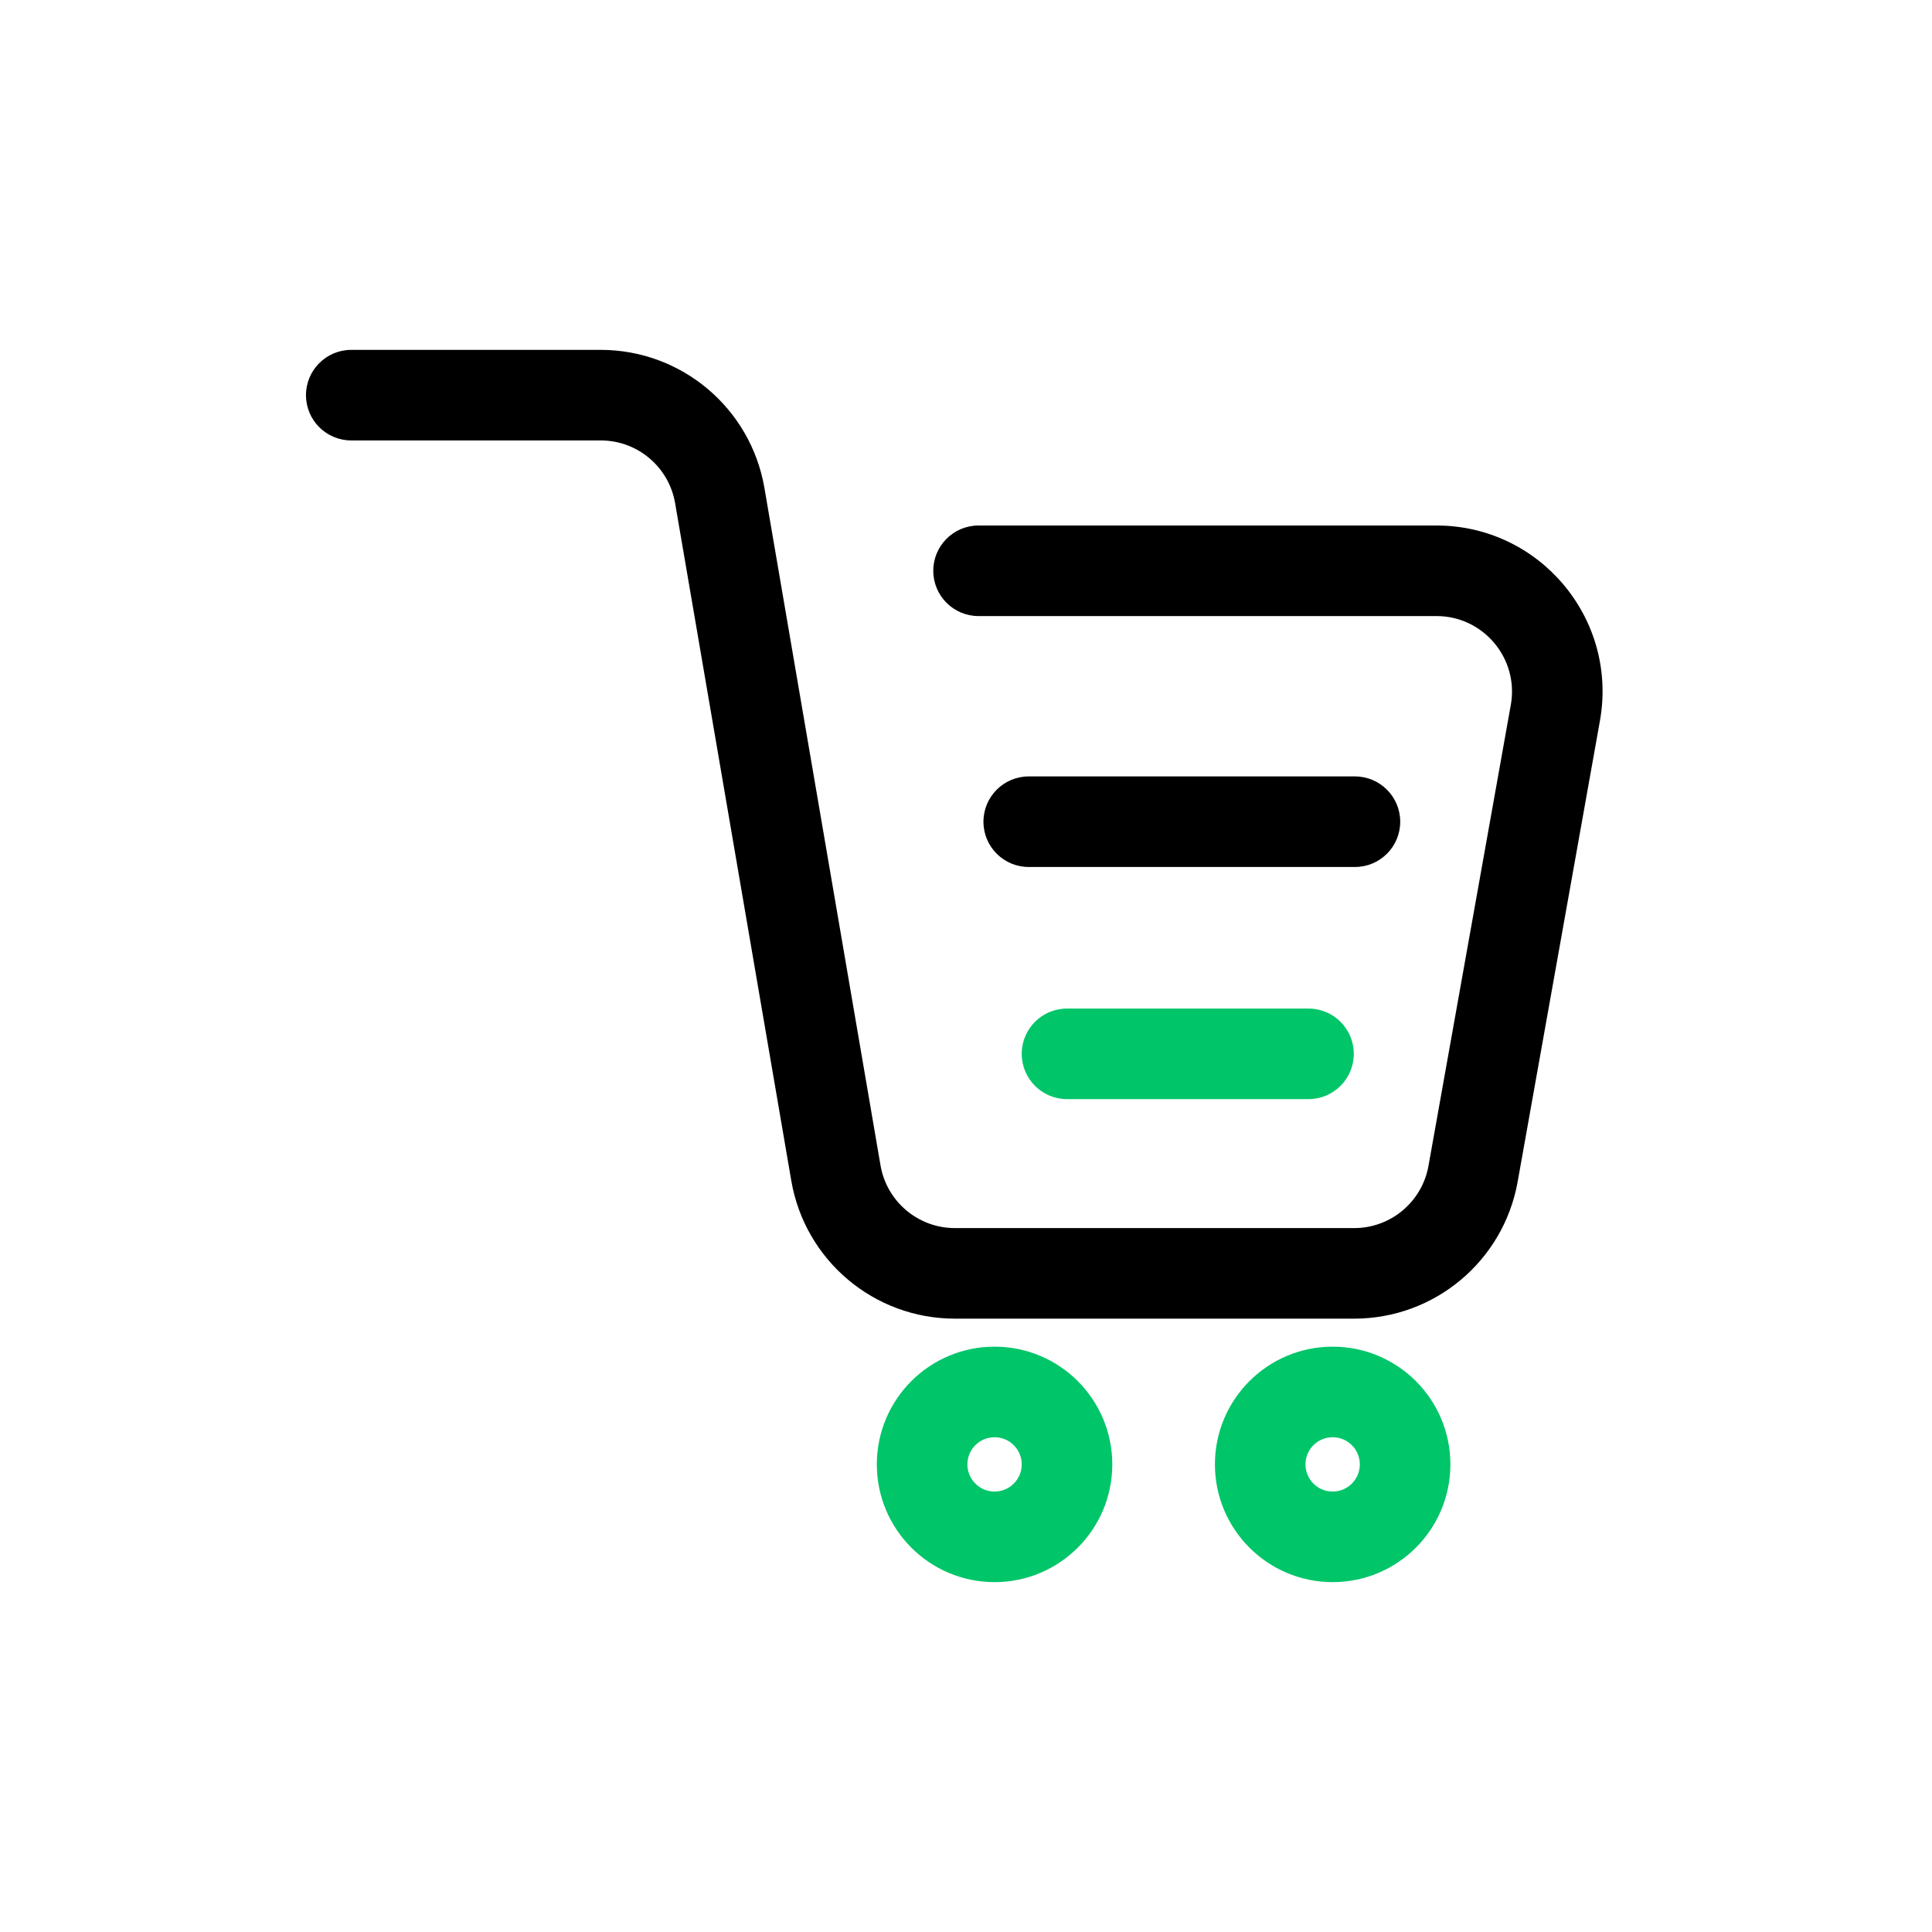 <svg width="32" height="32" viewBox="0 0 32 32" fill="none" xmlns="http://www.w3.org/2000/svg">
<path d="M5.818 5.795C5.404 5.795 5.068 6.131 5.068 6.545C5.068 6.96 5.404 7.295 5.818 7.295V5.795ZM16.208 8.704C15.794 8.704 15.458 9.04 15.458 9.454C15.458 9.869 15.794 10.204 16.208 10.204V8.704ZM17.039 12.86C16.625 12.86 16.289 13.196 16.289 13.61C16.289 14.025 16.625 14.36 17.039 14.36V12.86ZM22.442 14.36C22.856 14.36 23.192 14.025 23.192 13.61C23.192 13.196 22.856 12.86 22.442 12.86V14.36ZM11.921 8.207L11.182 8.334L11.921 8.207ZM13.845 19.429L13.106 19.555L13.845 19.429ZM25.762 11.806L26.5 11.938L25.762 11.806ZM24.398 19.442L23.66 19.311L24.398 19.442ZM22.429 20.341H15.816V21.841H22.429V20.341ZM14.584 19.302L12.661 8.081L11.182 8.334L13.106 19.555L14.584 19.302ZM9.95 5.795H5.818V7.295H9.95V5.795ZM16.208 10.204H23.793V8.704H16.208V10.204ZM25.024 11.674L23.66 19.311L25.137 19.574L26.5 11.938L25.024 11.674ZM17.039 14.36H22.442V12.86H17.039V14.36ZM12.661 8.081C12.434 6.761 11.29 5.795 9.95 5.795V7.295C10.559 7.295 11.079 7.734 11.182 8.334L12.661 8.081ZM15.816 20.341C15.207 20.341 14.687 19.902 14.584 19.302L13.106 19.555C13.332 20.876 14.477 21.841 15.816 21.841V20.341ZM23.793 10.204C24.571 10.204 25.16 10.908 25.024 11.674L26.5 11.938C26.801 10.252 25.505 8.704 23.793 8.704V10.204ZM22.429 21.841C23.762 21.841 24.902 20.886 25.137 19.574L23.66 19.311C23.553 19.907 23.035 20.341 22.429 20.341V21.841Z" fill="black"/>
<path d="M17.673 16.705C17.259 16.705 16.923 17.04 16.923 17.455C16.923 17.869 17.259 18.205 17.673 18.205V16.705ZM21.673 18.205C22.087 18.205 22.423 17.869 22.423 17.455C22.423 17.04 22.087 16.705 21.673 16.705V18.205ZM16.923 24.255C16.923 24.503 16.721 24.705 16.473 24.705V26.205C17.55 26.205 18.423 25.331 18.423 24.255H16.923ZM16.473 24.705C16.224 24.705 16.023 24.503 16.023 24.255H14.523C14.523 25.331 15.396 26.205 16.473 26.205V24.705ZM16.023 24.255C16.023 24.006 16.224 23.805 16.473 23.805V22.305C15.396 22.305 14.523 23.178 14.523 24.255H16.023ZM16.473 23.805C16.721 23.805 16.923 24.006 16.923 24.255H18.423C18.423 23.178 17.55 22.305 16.473 22.305V23.805ZM22.523 24.255C22.523 24.503 22.321 24.705 22.073 24.705V26.205C23.15 26.205 24.023 25.331 24.023 24.255H22.523ZM22.073 24.705C21.824 24.705 21.623 24.503 21.623 24.255H20.123C20.123 25.331 20.996 26.205 22.073 26.205V24.705ZM21.623 24.255C21.623 24.006 21.824 23.805 22.073 23.805V22.305C20.996 22.305 20.123 23.178 20.123 24.255H21.623ZM22.073 23.805C22.321 23.805 22.523 24.006 22.523 24.255H24.023C24.023 23.178 23.15 22.305 22.073 22.305V23.805ZM17.673 18.205H21.673V16.705H17.673V18.205Z" fill="#00C569"/>
</svg>
